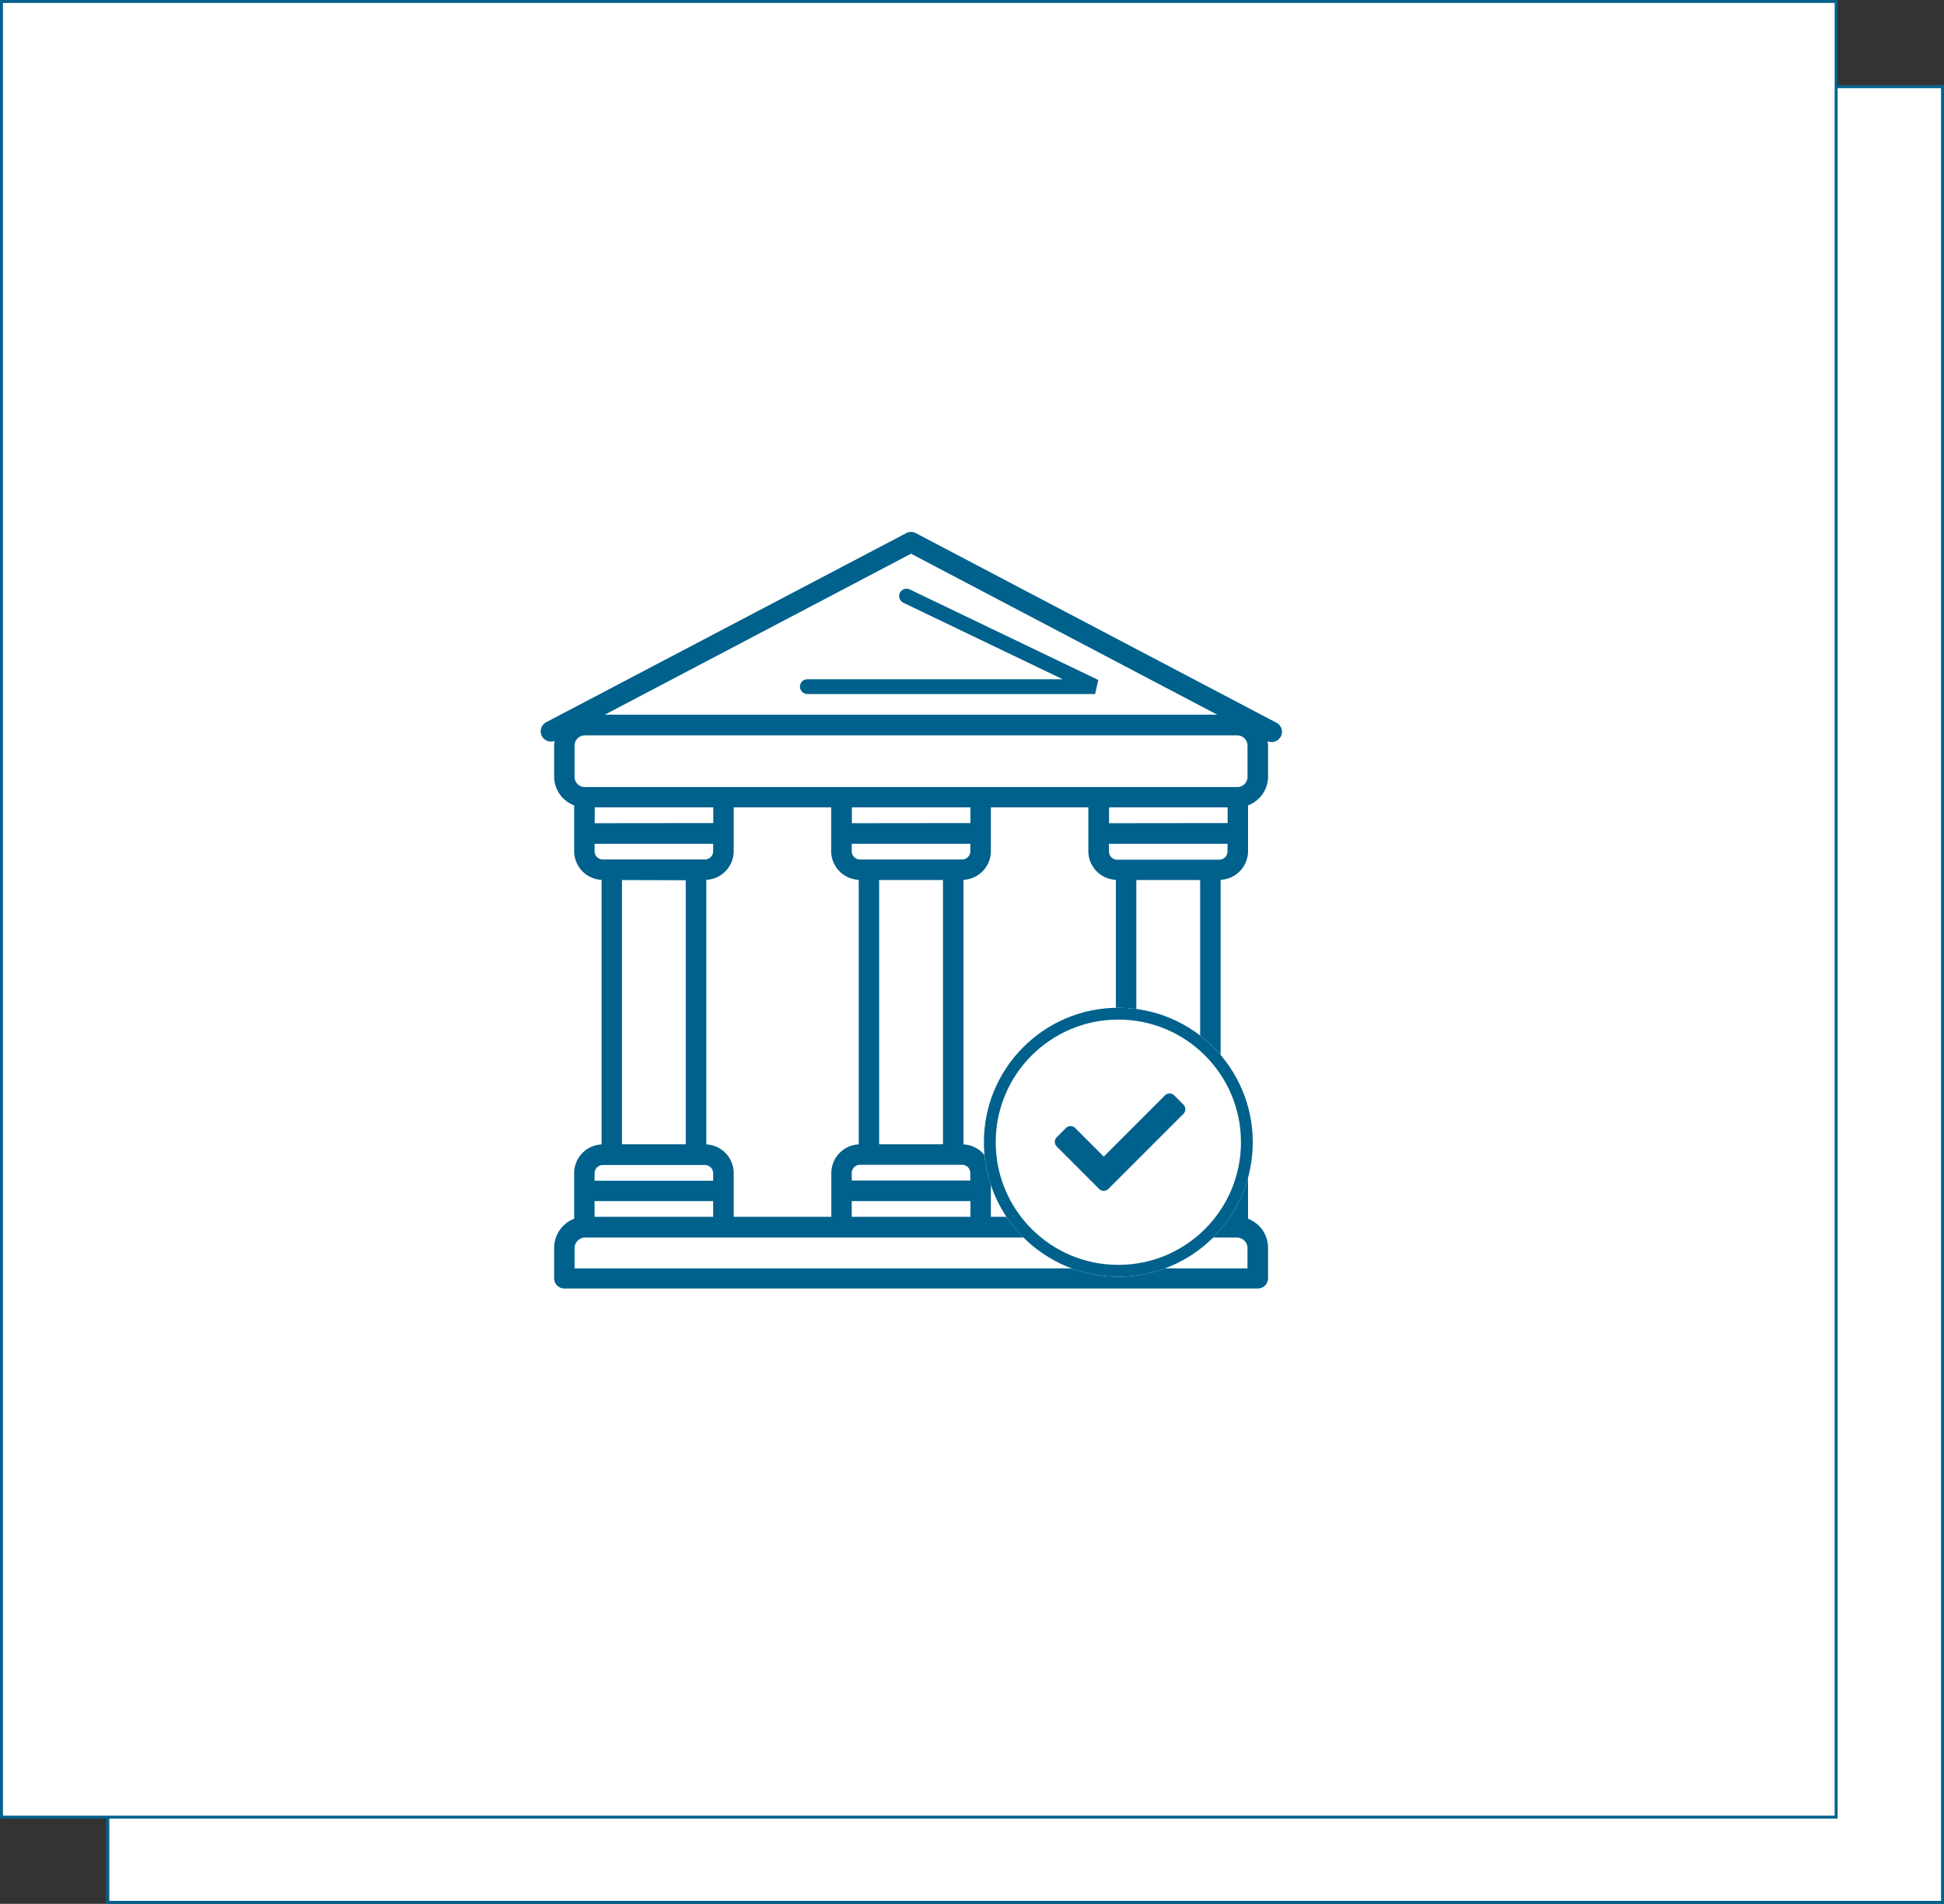 <svg xmlns="http://www.w3.org/2000/svg" width="657.948" height="644.206" viewBox="0 0 657.948 644.206">
  <rect x="0" y="0" width="657.948" height="644.206" fill="#333333" stroke="none"/>
  <g id="Group_46" data-name="Group 46" transform="translate(-1090 -1198)">
    <g id="Path_4" data-name="Path 4" transform="translate(1126 1226.834)" fill="#fff">
      <path d="M 621.448 614.872 L 0.5 614.872 L 0.5 0.5 L 621.448 0.5 L 621.448 614.872 Z" stroke="none"/>
      <path d="M 1 1 L 1 614.372 L 620.948 614.372 L 620.948 1 L 1 1 M 0 -6.103515625e-05 L 621.948 -6.103515625e-05 L 621.948 615.372 L 0 615.372 L 0 -6.103515625e-05 Z" stroke="none" fill="#707070"/>
    </g>
    <g id="Path_9" data-name="Path 9" transform="translate(1126 1226.834)" fill="#fff">
      <path d="M 621.448 614.872 L 0.5 614.872 L 0.5 0.5 L 621.448 0.5 L 621.448 614.872 Z" stroke="none"/>
      <path d="M 1 1 L 1 614.372 L 620.948 614.372 L 620.948 1 L 1 1 M 0 -6.103515625e-05 L 621.948 -6.103515625e-05 L 621.948 615.372 L 0 615.372 L 0 -6.103515625e-05 Z" stroke="none" fill="#00618c"/>
    </g>
    <g id="Path_15" data-name="Path 15" transform="translate(1090 1198)" fill="#fff">
      <path d="M 621.448 614.872 L 0.5 614.872 L 0.5 0.5 L 621.448 0.5 L 621.448 614.872 Z" stroke="none"/>
      <path d="M 1 1 L 1 614.372 L 620.948 614.372 L 620.948 1 L 1 1 M 0 -6.103515625e-05 L 621.948 -6.103515625e-05 L 621.948 615.372 L 0 615.372 L 0 -6.103515625e-05 Z" stroke="none" fill="#00618c"/>
    </g>
    <path id="Path_19" data-name="Path 19" d="M3830.194,1399.7l63.82,30.636H3796.62" transform="translate(-2433.373)" fill="none" stroke="#00618c" stroke-linecap="round" stroke-width="5"/>
    <g id="Group_38" data-name="Group 38">
      <g id="surface1" transform="translate(1272.911 1377.999)">
        <path id="Path_18" data-name="Path 18" d="M4.8,70.714a10.356,10.356,0,0,0-.162,1.531V82.776a10.44,10.44,0,0,0,6.775,9.744v15.5a9.741,9.741,0,0,0,9.279,9.7v89.518a9.744,9.744,0,0,0-9.279,9.7v15.45a10.557,10.557,0,0,0-6.775,9.836v10.3a3.481,3.481,0,0,0,3.48,3.479H242.784a3.48,3.48,0,0,0,3.479-3.479v-10.3a10.555,10.555,0,0,0-6.773-9.836V216.837a9.743,9.743,0,0,0-9.279-9.7V117.713a9.743,9.743,0,0,0,9.279-9.7v-15.5a10.441,10.441,0,0,0,6.773-9.744V72.315a10.133,10.133,0,0,0-.162-1.531,3.464,3.464,0,0,0,2.809-6.333L127.051.4A3.48,3.48,0,0,0,123.8.4L1.947,64.381A3.48,3.48,0,0,0,4.8,70.714ZM18.371,98.551V93.192H58.5v5.313Zm89.356,19.186v89.495a9.744,9.744,0,0,0-9.279,9.7v14.8H65.414v-14.8a9.744,9.744,0,0,0-9.279-9.7V117.713a9.741,9.741,0,0,0,9.279-9.7V93.192H98.4v14.8a9.746,9.746,0,0,0,9.281,9.719Zm-2.32-19.186V93.192H145.54v5.313Zm89.358,19.186v89.495a9.745,9.745,0,0,0-9.281,9.7v14.8H152.452v-14.8a9.745,9.745,0,0,0-9.279-9.7V117.713a9.743,9.743,0,0,0,9.279-9.7V93.192h32.987v14.8a9.743,9.743,0,0,0,9.279,9.719Zm-2.32-19.186V93.192h40.131v5.313Zm40.131,127.866v5.311H192.4v-5.311Zm-87.036,0v5.311H105.362v-5.311ZM111.16,110.823h-3.015a2.782,2.782,0,0,1-2.783-2.783v-2.53h40.131v2.53a2.782,2.782,0,0,1-2.783,2.783Zm25.077,6.959v89.4h-21.6v-89.4ZM111.16,214.145h31.549a2.782,2.782,0,0,1,2.783,2.783v2.53H105.362v-2.53a2.782,2.782,0,0,1,2.783-2.783Zm-52.7,12.272v5.311H18.324v-5.311ZM18.324,108.109v-2.6H58.456v2.53a2.783,2.783,0,0,1-2.785,2.783H21.038a2.783,2.783,0,0,1-2.714-2.807Zm30.854,9.743v89.334H27.6v-89.4ZM18.324,217a2.783,2.783,0,0,1,2.783-2.785H55.671A2.783,2.783,0,0,1,58.456,217v2.528H18.324ZM239.3,242.354v6.819H11.551v-6.819a3.6,3.6,0,0,1,3.6-3.6H235.708a3.6,3.6,0,0,1,3.6,3.526ZM232.531,217v2.528H192.4V217a2.783,2.783,0,0,1,2.783-2.785h34.635a2.784,2.784,0,0,1,2.714,2.714Zm-30.854-9.744V117.782h21.6v89.4Zm30.854-99.146a2.782,2.782,0,0,1-2.783,2.783H195.205a2.782,2.782,0,0,1-2.783-2.783v-2.6h40.131ZM125.427,7.362,229.05,61.829H21.8ZM11.551,72.315a3.48,3.48,0,0,1,3.479-3.479h220.8a3.48,3.48,0,0,1,3.479,3.479V82.847a3.48,3.48,0,0,1-3.479,3.479H15.029a3.48,3.48,0,0,1-3.479-3.479Zm0,0" transform="translate(0)" fill="#00618c"/>
      </g>
      <g id="Ellipse_21" data-name="Ellipse 21" transform="translate(1423 1539)" fill="#fff" stroke="#00618c" stroke-width="4">
        <circle cx="45.5" cy="45.5" r="45.5" stroke="none"/>
        <circle cx="45.5" cy="45.5" r="43.5" fill="none"/>
      </g>
      <path id="Icon_awesome-check" data-name="Icon awesome-check" d="M15,36.873.647,22.515a2.209,2.209,0,0,1,0-3.124l3.124-3.124a2.209,2.209,0,0,1,3.124,0l9.672,9.672L37.281,5.224a2.209,2.209,0,0,1,3.124,0l3.124,3.124a2.209,2.209,0,0,1,0,3.124l-25.4,25.4A2.209,2.209,0,0,1,15,36.873Z" transform="translate(1447 1563.423)" fill="#00618c"/>
    </g>
  </g>
</svg>
